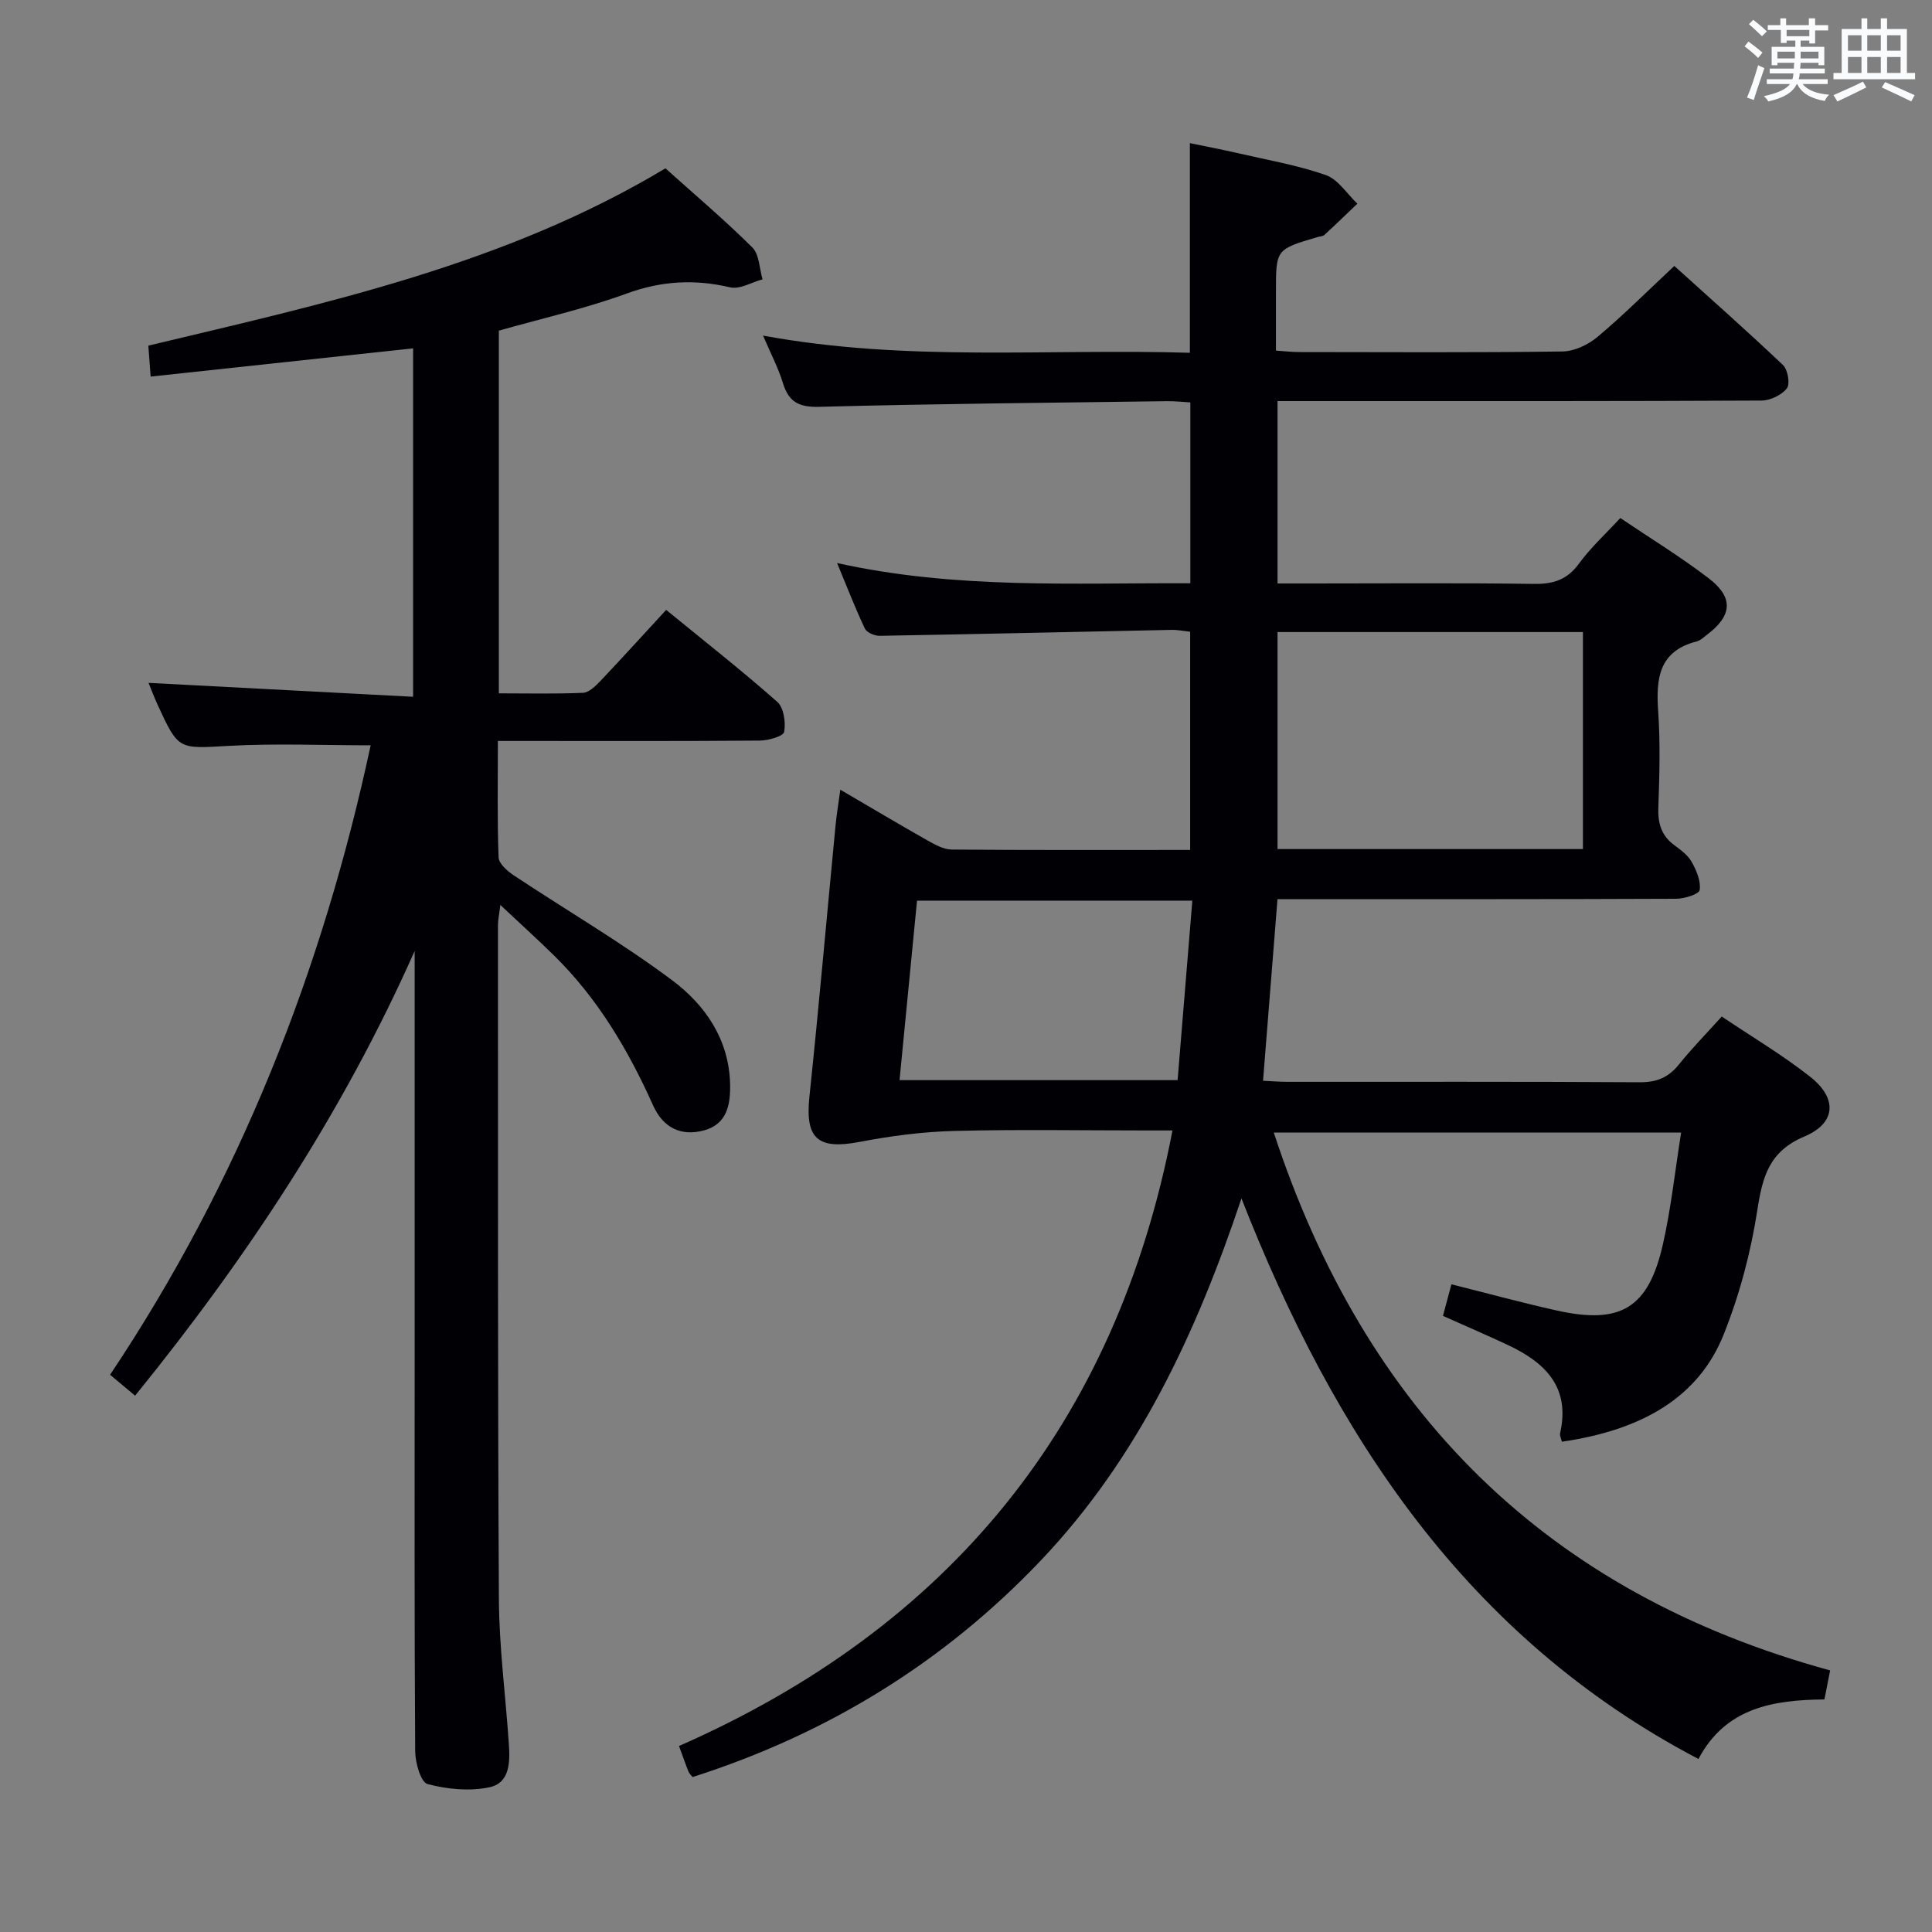 <svg enable-background="new 0 0 400 400" viewBox="0 0 400 400" xmlns="http://www.w3.org/2000/svg"><rect x="0" y="0" width="400" height="400" fill="#808080" stroke="none"/><path d="m378.91 345.84c-.45 2.3-.79 4.05-1.18 6.01-10.57.1-20.46 1.68-26.08 12.33-48.04-25.19-75.44-67.1-94.62-116.06-9.31 27.79-21.34 53.7-41.54 74.96-20.09 21.14-44.23 35.94-72.1 44.84-.28-.36-.67-.71-.85-1.14-.56-1.38-1.04-2.79-1.96-5.29 55.76-24.51 90.44-66.45 102.17-127.44-1.73 0-3.46 0-5.19 0-13.33 0-26.67-.24-40 .1-6.55.17-13.15 1.03-19.6 2.27-8.66 1.66-11.29-.68-10.38-9.35 1.96-18.67 3.6-37.38 5.4-56.07.22-2.28.6-4.55 1-7.5 6.32 3.69 12.14 7.16 18.04 10.5 1.55.87 3.33 1.87 5.01 1.89 16.32.14 32.65.08 49.38.08 0-15.11 0-29.99 0-45.18-1.3-.13-2.59-.41-3.87-.38-20.13.41-40.27.88-60.4 1.23-1.05.02-2.68-.67-3.07-1.49-1.97-4.13-3.61-8.41-5.76-13.58 24.69 5.46 48.76 4.08 73.14 4.19 0-12.63 0-24.85 0-37.45-1.71-.09-3.32-.28-4.93-.25-23.98.33-47.96.53-71.93 1.17-4.3.11-6.33-1.08-7.52-5-.91-2.99-2.4-5.8-4.09-9.75 29.73 5.5 58.93 2.66 88.37 3.56 0-14.49 0-28.54 0-43.41 3.22.67 6.52 1.3 9.79 2.05 6.14 1.42 12.42 2.49 18.34 4.56 2.56.89 4.39 3.89 6.55 5.93-2.27 2.16-4.52 4.35-6.83 6.47-.33.3-.93.3-1.41.44-8.62 2.54-8.62 2.54-8.62 11.32v12.19c1.92.13 3.36.3 4.81.3 18.17.02 36.33.13 54.5-.12 2.47-.03 5.34-1.4 7.28-3.03 5.35-4.49 10.3-9.45 15.89-14.68 7.13 6.44 14.94 13.35 22.5 20.52 1 .95 1.51 3.92.8 4.83-1.09 1.39-3.43 2.51-5.24 2.52-29.16.15-58.33.11-87.5.11-4.13 0-8.26 0-12.71 0v37.76h7.05c15.33 0 30.67-.13 46 .09 4.01.06 6.9-.83 9.35-4.19 2.42-3.32 5.51-6.14 8.57-9.45 6.32 4.27 12.57 8.08 18.34 12.51 5.19 3.99 4.81 7.75-.44 11.69-.66.5-1.32 1.16-2.09 1.35-7.86 2.01-8.45 7.71-7.97 14.5.46 6.63.26 13.33.03 19.99-.11 3.28.68 5.78 3.37 7.74 1.34.97 2.79 2.07 3.56 3.46.97 1.75 1.91 3.96 1.63 5.78-.14.86-3.15 1.8-4.86 1.81-25.5.11-51 .08-76.5.08-1.82 0-3.64 0-6.05 0-1 12.54-1.97 24.86-2.99 37.6 1.77.08 3.39.22 5 .22 24.33.01 48.67-.06 73 .09 3.51.02 5.94-.99 8.1-3.68 2.69-3.35 5.72-6.43 8.87-9.93 6.31 4.25 12.63 7.99 18.33 12.49 5.67 4.48 5.32 9.6-1.22 12.35-7.3 3.07-8.68 8.32-9.75 15.29-1.36 8.77-3.7 17.59-7.01 25.82-5.11 12.67-16.5 19.63-33.45 22.08-.13-.59-.49-1.25-.36-1.8 2.16-9.55-3.17-14.64-10.88-18.25-4.34-2.03-8.74-3.93-13.38-6 .59-2.19 1.13-4.22 1.75-6.54 7.42 1.86 14.56 3.81 21.78 5.42 13.32 2.97 19.04-.5 22.03-13.81 1.67-7.42 2.48-15.03 3.75-23.03-28.06 0-55.6 0-84.34 0 18.92 57.65 56.31 95.27 115.19 111.36zm-51.18-170.05c0-15.17 0-29.94 0-44.93-21.22 0-42.24 0-63.23 0v44.93zm-80.87 10.68c-19.14 0-37.69 0-57 0-1.21 12.36-2.41 24.74-3.62 37.16h57.57c1.03-12.51 2.03-24.67 3.05-37.16z" fill="#010105"/><path d="m85.53 144.26c0-25 0-48.44 0-72.14-18.11 1.95-35.9 3.87-54.34 5.85-.2-2.63-.33-4.5-.48-6.41 37.01-8.84 73.91-16.81 107.06-36.71 6 5.39 12.23 10.66 18 16.39 1.45 1.44 1.44 4.36 2.11 6.59-2.25.61-4.72 2.13-6.72 1.66-7.36-1.73-14.23-1.34-21.43 1.29-8.54 3.12-17.48 5.13-26.45 7.68v75.09c5.85 0 11.63.14 17.4-.11 1.24-.05 2.59-1.37 3.58-2.4 4.47-4.71 8.83-9.53 13.66-14.77 8.31 6.79 15.85 12.71 23.01 19.05 1.35 1.2 1.78 4.24 1.42 6.21-.17.91-3.27 1.79-5.05 1.8-16 .14-32 .08-48 .08-1.95 0-3.91 0-6.22 0 0 8.49-.15 16.31.15 24.11.05 1.29 1.82 2.83 3.15 3.72 10.92 7.25 22.3 13.88 32.78 21.71 6.83 5.1 11.79 12.25 12 21.51.09 4.2-.61 8.25-5.35 9.56-4.83 1.33-8.53-.55-10.6-5.17-5.14-11.47-11.47-22.15-20.5-31.02-3.41-3.35-6.96-6.56-11.12-10.47-.25 2.05-.49 3.11-.49 4.16.02 46.5-.07 93 .19 139.49.05 9.95 1.37 19.9 2.05 29.85.26 3.76.34 8.24-3.99 9.17-4.09.88-8.75.42-12.83-.66-1.39-.37-2.54-4.4-2.56-6.76-.18-27.16-.11-54.33-.11-81.5 0-26.33 0-52.66 0-79 0-1.74 0-3.48 0-5.22-14.91 33.58-34.79 63.6-57.88 92.07-1.87-1.57-3.36-2.82-5.18-4.33 26.74-40.02 43.97-83.76 53.95-130.32-9.86 0-19.61-.42-29.31.11-10.45.58-10.44.97-14.77-8.44-.68-1.47-1.24-2.99-1.91-4.6 18.39.96 36.38 1.91 54.78 2.88z" fill="#010105"/><g fill="#fafbfc"><path d="m361.2 9.6.8-1c.9.7 1.9 1.4 2.9 2.3l-.9 1.1c-1-1-2-1.8-2.8-2.4zm.5 10.6c.9-2.1 1.6-4.3 2.3-6.7.4.2.8.4 1.3.6-.7 2.1-1.5 4.3-2.2 6.6zm.4-15.2.9-.9c1 .8 2 1.6 2.8 2.4l-1 1c-.9-.9-1.8-1.7-2.7-2.5zm12.5-1.2h1.2v1.4h2.7v1.1h-2.7v2.7h-1.2v-.6h-1.8v1.3h4.9v3.8h-1.2v-.5h-3.7c0 .4-.1.9-.1 1.2h5.1v1h-5.2c0 .5-.1.9-.2 1.2h6v1h-5.2c1.1 1.3 2.9 2 5.5 2.2-.4.4-.7.8-.9 1.3-2.9-.5-4.8-1.6-5.7-3.5h-.1c-.8 1.7-2.7 2.9-5.9 3.6-.2-.4-.6-.8-.9-1.1 2.8-.6 4.6-1.4 5.4-2.5h-4.8v-1h5.3c.1-.3.2-.7.2-1.2h-4.9v-1h5c0-.4 0-.8.1-1.2h-3.5v.5h-1.2v-3.8h4.9v-1.3h-1.8v.5h-1.2v-2.7h-2.7v-1h2.6v-1.4h1.2v1.4h4.7v-1.4zm-6.6 8.3h3.6c0-.4 0-.9 0-1.4h-3.6zm1.9-4.6h4.7v-1.3h-4.7zm6.6 3.2h-3.7v1.4h3.7z"/><path d="m385.3 3.8h1.3v2.2h2.8v-2.2h1.3v2.2h4.1v9.1h1.7v1.3h-16.9v-1.3h1.7v-9.1h4.1v-2.2zm.4 13.1.7 1.2c-1.8.9-3.8 1.9-6 2.9-.2-.4-.5-.8-.8-1.3 2.3-1 4.3-1.9 6.1-2.8zm-3.1-6.4h2.8v-3.2h-2.8zm0 4.6h2.8v-3.3h-2.8zm4-4.6h2.8v-3.2h-2.8zm0 4.6h2.8v-3.3h-2.8zm3.7 1.9c2.1.9 4.1 1.8 6.1 2.7l-.7 1.3c-2.2-1.1-4.2-2-6.1-2.9zm3.2-9.7h-2.8v3.2h2.8zm-2.8 7.8h2.8v-3.3h-2.8z"/></g></svg>